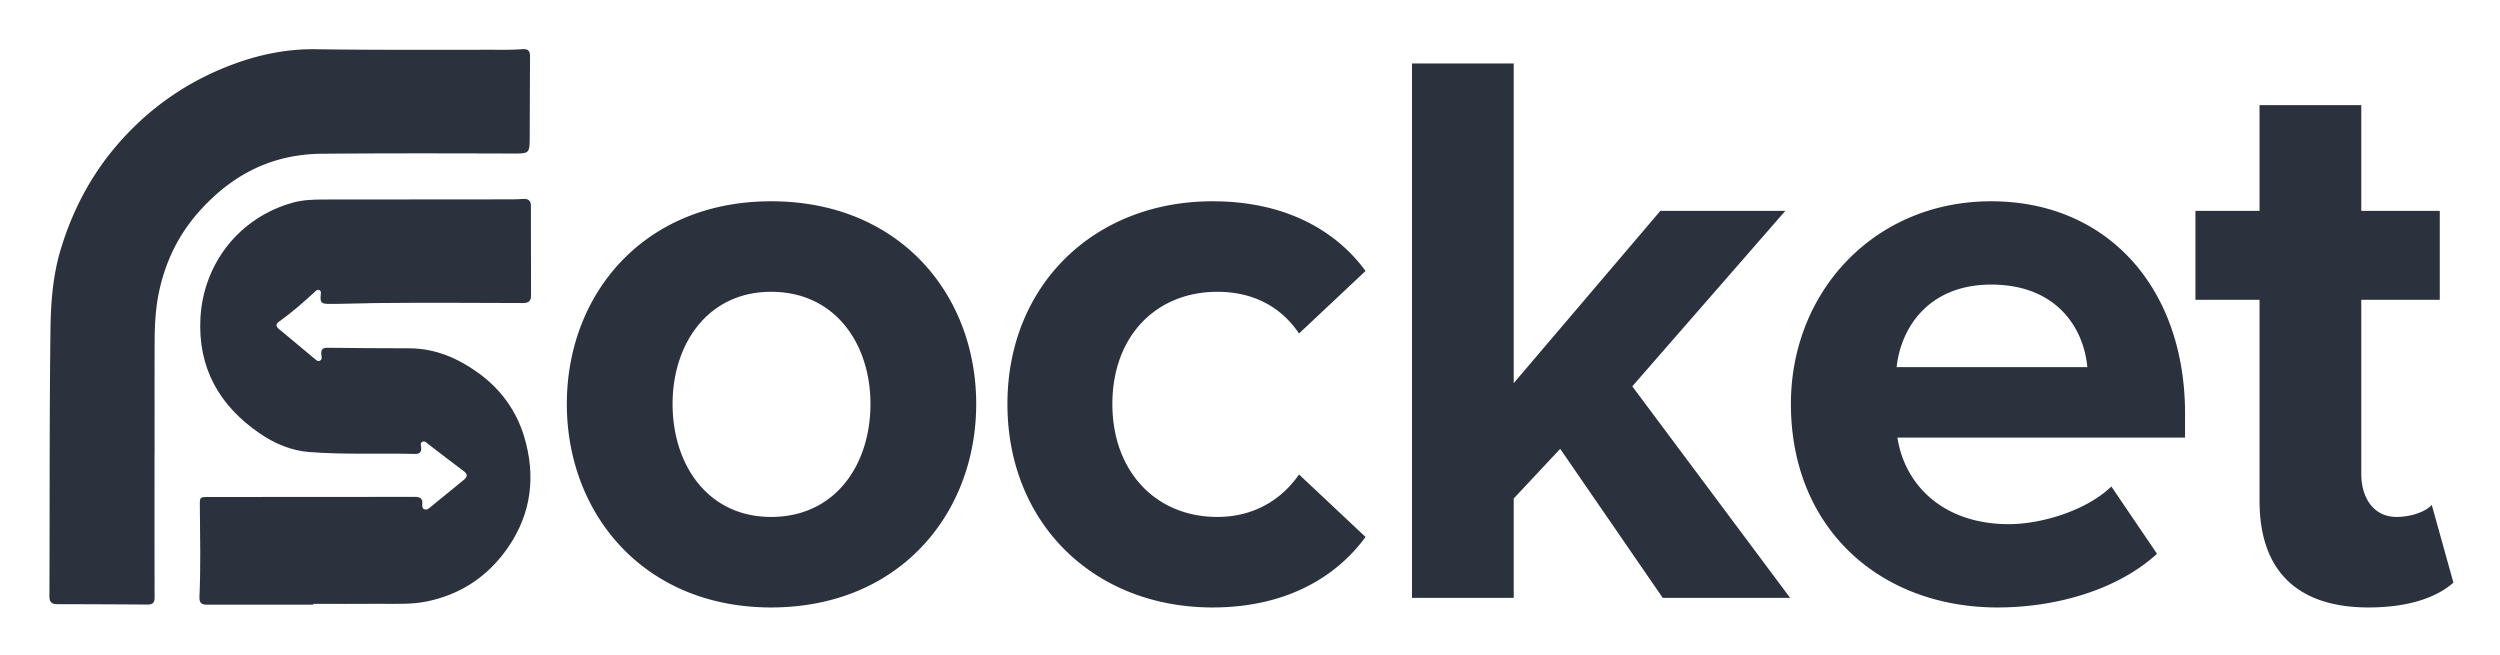 <svg xmlns="http://www.w3.org/2000/svg" role="img" viewBox="8.84 11.34 411.58 107.83"><title>RSocket logo</title><style>.st0{fill:#2b323d}</style><style>.st0{fill:#2b323d}</style><style>.st0{fill:#2b323d}</style><style>.st0{fill:#2b323d}</style><style>.st0{fill:#2b323d}</style><style>.st0{fill:#2b323d}</style><path d="M60.412 110.886c-5.829 0-11.657-.006-17.486.006-.892.002-1.293-.285-1.25-1.27.217-4.962.11-9.928.066-14.892-.015-1.603-.06-1.568 1.588-1.567 11.261.006 22.523.001 33.785-.021.843-.002 1.32.223 1.259 1.15-.023.348-.08.76.374.907.4.13.676-.144.955-.372 1.809-1.48 3.612-2.966 5.43-4.433.64-.515.805-.93.024-1.506-1.937-1.43-3.829-2.921-5.744-4.382-.306-.233-.61-.624-1.03-.44-.416.184-.226.634-.2.973.06.75-.29 1.055-1.014 1.036-5.827-.15-11.667.14-17.479-.32-2.925-.233-5.652-1.394-8.087-3.059-6.68-4.567-10.212-10.848-9.765-19.02.478-8.758 6.223-16.48 15.219-18.978 1.613-.448 3.336-.51 5.033-.512 10.327-.005 20.654-.013 30.98-.025.647 0 1.294-.027 1.94-.07.81-.052 1.232.307 1.233 1.12.009 4.928.007 9.856.022 14.785.003.934-.445 1.239-1.344 1.236-8.06-.026-16.12-.082-24.178.003-2.586.027-5.176.15-7.766.138-1.244-.006-1.439-.213-1.338-1.45.023-.284.128-.606-.171-.787-.36-.218-.612.072-.842.285-1.873 1.738-3.8 3.41-5.883 4.897-.552.393-.476.782.04 1.207 1.972 1.622 3.92 3.272 5.882 4.905.24.2.496.486.852.292.349-.19.288-.56.244-.872-.106-.754 0-1.268.955-1.255 4.497.063 8.995.072 13.49.087 4.322.015 8.01 1.63 11.38 4.055 3.661 2.633 6.259 6.194 7.554 10.51 1.92 6.399 1.212 12.546-2.608 18.141-3.242 4.747-7.727 7.783-13.361 8.96-2.72.568-5.52.374-8.289.4-3.49.033-6.98.008-10.47.008v.13z" class="st0"/><path d="M34.278 85.983c0 7.917-.01 15.834.015 23.75.003.873-.373 1.14-1.157 1.136-4.93-.03-9.859-.058-14.789-.062-.912-.001-1.373-.255-1.37-1.291.058-14.681-.012-29.364.176-44.043.056-4.453.405-8.93 1.742-13.279 1.92-6.242 4.863-11.877 9.106-16.85 5.029-5.892 11.142-10.26 18.337-13.086 4.65-1.826 9.434-2.885 14.506-2.813 10.398.147 20.8.078 31.2.09a40.08 40.08 0 0 0 2.694-.093c1.054-.07 1.367.202 1.363 1.263-.019 4.354-.04 8.708-.053 13.062-.01 2.874-.005 2.856-2.894 2.849-10.435-.028-20.87-.055-31.306.036-8.122.072-14.544 3.306-19.922 9.174-3.523 3.845-5.74 8.26-6.858 13.342-.61 2.776-.758 5.551-.77 8.354-.027 6.153-.009 12.307-.009 18.46h-.01zm67.88-8.137c0-18.07 12.662-33.369 33.633-33.369 21.102 0 33.764 15.3 33.764 33.369 0 18.07-12.662 33.5-33.764 33.5-20.971 0-33.633-15.43-33.633-33.5zm49.987 0c0-9.892-5.803-18.465-16.354-18.465-10.42 0-16.223 8.573-16.223 18.465 0 10.024 5.803 18.597 16.223 18.597 10.551 0 16.354-8.573 16.354-18.597zm22.55 0c0-19.52 14.244-33.369 33.764-33.369 13.057 0 20.97 5.672 25.191 11.475l-10.946 10.287c-3.034-4.484-7.65-6.858-13.453-6.858-10.156 0-17.279 7.386-17.279 18.465s7.123 18.597 17.279 18.597c5.803 0 10.42-2.638 13.453-6.99L233.65 99.74c-4.22 5.803-12.134 11.606-25.19 11.606-19.52 0-33.765-13.848-33.765-33.5zm107.884 31.918l-16.882-24.532-7.65 8.177v16.355h-16.75V21.792h16.75v52.625l24.136-28.357h20.575l-25.191 28.884 25.983 34.82h-20.971zm21.1-31.918c0-18.465 13.717-33.369 32.973-33.369 19.124 0 31.918 14.245 31.918 34.952v3.956h-47.35c1.188 7.782 7.518 14.245 18.333 14.245 5.408 0 12.794-2.242 16.883-6.2l7.517 11.08c-6.33 5.803-16.354 8.836-26.246 8.836-19.388 0-34.028-13.057-34.028-33.5zm32.973-19.652c-10.42 0-14.904 7.254-15.564 13.585h31.39c-.527-6.067-4.747-13.585-15.826-13.585zm44.18 35.611V60.7H370.28V46.06h10.552V28.65h16.75v17.41h12.925V60.7h-12.925v28.62c0 4.09 2.11 7.123 5.803 7.123 2.506 0 4.88-.924 5.803-1.979l3.561 12.794c-2.506 2.242-6.99 4.088-13.98 4.088-11.738 0-17.937-6.067-17.937-17.541z" class="st0"/></svg>